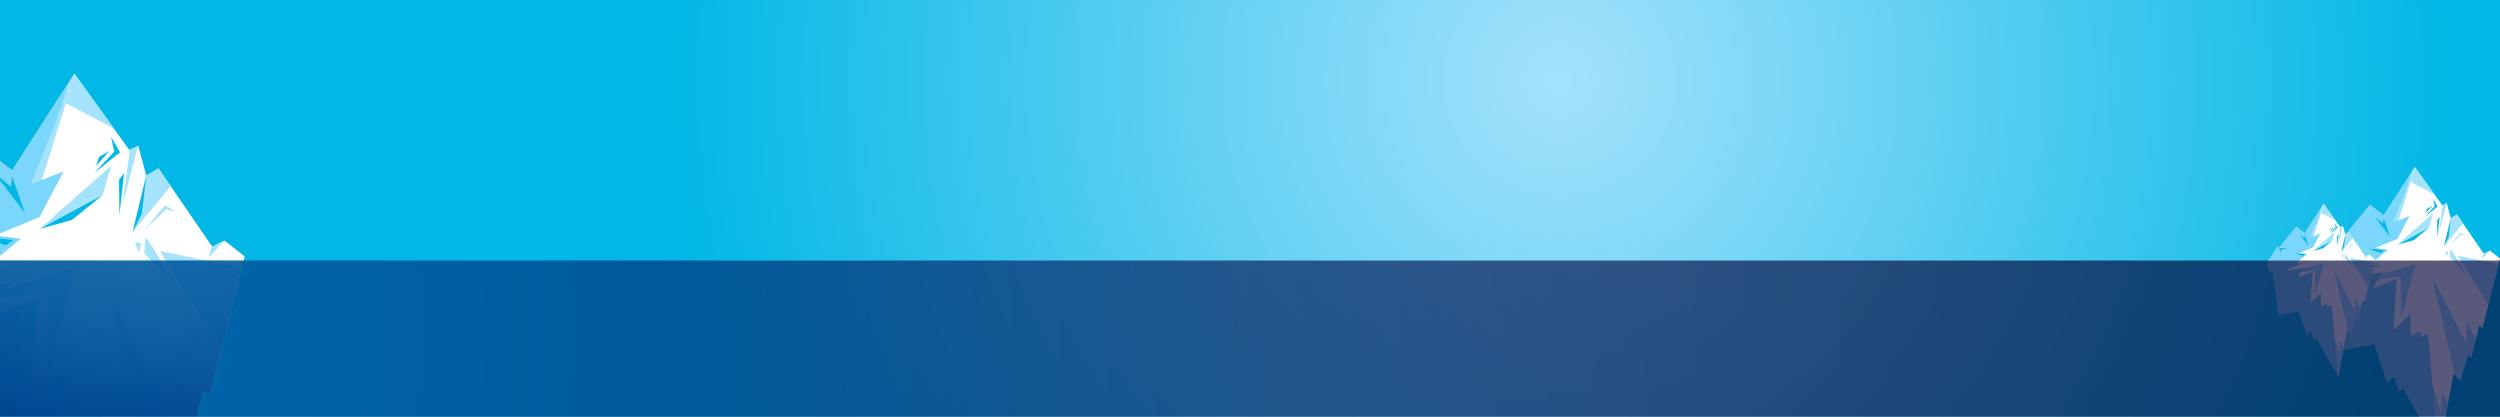 <?xml version="1.0" encoding="UTF-8"?><svg xmlns="http://www.w3.org/2000/svg" xmlns:xlink="http://www.w3.org/1999/xlink" viewBox="0 0 2400 400"><rect x="0" y="0" width="2400" height="400" fill="#808080" stroke="none"/><defs><style>.e{fill:url(#b);}.f{fill:#00b7e5;}.g{fill:#fff;}.h{fill:#a5e2fc;}.i{fill:#7ad6fa;}.i,.j{mix-blend-mode:multiply;}.j{fill:url(#c);}.k{isolation:isolate;}.l{fill:url(#d);opacity:.65;}</style><radialGradient id="b" cx="1497.53" cy="77.09" fx="1497.53" fy="77.09" r="857.81" gradientTransform="matrix(1, 0, 0, 1, 0, 0)" gradientUnits="userSpaceOnUse"><stop offset="0" stop-color="#a5e2fc"/><stop offset="1" stop-color="#00b7e5"/></radialGradient><linearGradient id="c" x1="117.3" y1="247.05" x2="99.52" y2="412.01" gradientTransform="matrix(1, 0, 0, 1, 0, 0)" gradientUnits="userSpaceOnUse"><stop offset="0" stop-color="#00b2db" stop-opacity=".7"/><stop offset="1" stop-color="#0064a1"/></linearGradient><radialGradient id="d" cx="119.22" cy="319.96" fx="119.22" fy="319.96" r="1764.64" gradientTransform="matrix(1, 0, 0, 1, 0, 0)" gradientUnits="userSpaceOnUse"><stop offset="0" stop-color="#003a8d"/><stop offset="1" stop-color="#000036"/></radialGradient></defs><g class="k"><g id="a"><rect class="e" width="2400" height="400"/><g><polygon class="g" points="2355.57 358.39 2361.7 365.56 2369.1 340.85 2372.42 343.07 2380.08 312.44 2383.15 315.4 2400 248.2 2390.3 240.54 2384.42 243.5 2358.63 205.94 2352.76 209.4 2348.93 195.07 2344.59 197.05 2318.28 160.48 2288.4 206.93 2275.13 196.8 2246.78 231.39 2245.5 227.19 2234.01 246.22 2228.14 252.89 2232.27 267.77 2237.62 268.17 2247.55 336.16 2279.47 330.23 2291.72 367.29 2298.11 361.11 2303.73 375.44 2307.05 372.23 2322.73 400 2347.76 400 2355.57 358.39"/><g><polygon class="h" points="2246.82 231.35 2246.78 231.39 2245.5 227.19 2243.16 231.07 2252.22 255.28 2246.82 231.35"/><polygon class="h" points="2314.19 174.65 2310.44 172.67 2288.53 206.73 2297.27 228.79 2314.19 174.65"/><polygon class="h" points="2318.52 160.81 2318.28 160.48 2310.44 172.67 2314.19 174.65 2318.52 160.81"/><polygon class="h" points="2337.19 186.76 2318.52 160.81 2314.19 174.65 2337.19 186.76"/><polygon class="h" points="2388.95 292.26 2398.63 253.65 2359.29 245.57 2388.95 292.26"/><polygon class="h" points="2230.53 261.49 2232.27 267.77 2237.35 268.15 2269.91 254.66 2230.53 261.49"/><polygon class="h" points="2390.05 240.66 2384.42 243.5 2384.2 243.18 2382.63 248.87 2390.05 240.66"/><polygon class="h" points="2348.81 195.13 2344.87 196.92 2341.41 223.14 2348.81 195.13"/><polygon class="h" points="2364.48 214.47 2358.63 205.94 2352.76 209.4 2352.73 209.32 2346.22 236.4 2364.48 214.47"/><polygon class="h" points="2267.18 206.5 2249.1 228.56 2281.59 227.78 2267.18 206.5"/><polygon class="h" points="2244.81 317.38 2247.55 336.16 2247.67 336.13 2294.37 291.08 2244.81 317.38"/><polygon class="h" points="2367.61 329.58 2334.88 266.25 2356.89 359.94 2361.7 365.56 2369.1 340.85 2372.42 343.07 2376.67 326.07 2368.16 308.82 2367.61 329.58"/><polygon class="h" points="2350.18 387.1 2343.98 377.44 2343.61 397.67 2323.25 330.46 2320.52 389.75 2317.06 374.44 2315.06 379.55 2309.25 353.33 2306.75 372.51 2307.05 372.23 2322.73 400 2347.76 400 2350.18 387.1"/><polygon class="h" points="2299.06 341.72 2301.43 324.31 2284.43 345.24 2291.72 367.29 2298.11 361.11 2302.95 373.46 2304.16 339.08 2299.06 341.72"/><polygon class="h" points="2331.9 218.67 2335.82 204.77 2301.63 234.9 2331.9 218.67"/><polygon class="h" points="2366.88 226.7 2361.66 223.63 2351.64 235.71 2362.28 225.51 2366.88 226.7"/><polygon class="h" points="2264.23 230.08 2269.1 235.02 2281.99 229.73 2264.23 230.08"/><polygon class="h" points="2304.6 265.41 2305.19 305.42 2318.82 253.8 2253.31 272.73 2304.6 265.41"/></g><path class="i" d="M2331.93,331.42c-.32-3.82-.67-7.74-2.29-11.24-1.89,1.36-3.77,2.73-5.66,4.09-.06-1.86-.11-3.72-.17-5.58-3.43,.58-6.66,2.2-9.13,4.58-.91-7.26-1.1-14.61-.57-21.91-5.43,5.17-10.86,10.35-16.29,15.52,.8-16.32,1.78-32.63,2.94-48.92-7.38,2.94-14.76,5.89-22.14,8.83,1.98-5.76,5.1-11.15,9.13-15.8-9.39,1.9-18.77,3.8-28.16,5.7,4.07-5.85,26.07-12.09,26.07-12.09l-10.79-.39,17.61-14.48-12.28-1.64,21.34-8.8,11.5-21.86s-13.95,5.37-15.67,6.2c6-16.74,13.65-31.29,17.62-48.04l-26.59,41.34-13.28-10.13-28.35,34.59-1.28-4.2-11.49,19.03-5.87,6.67,4.13,14.88,5.36,.4,9.92,67.99,31.92-5.93,12.26,37.06,6.38-6.18,5.62,14.33,3.32-3.21,15.69,27.77h14.98l-5.78-68.58Z"/><polygon class="f" points="2352.76 209.4 2350.64 227.65 2346.22 236.4 2352.76 209.4"/><polygon class="f" points="2331.9 218.67 2317 230.67 2301.63 234.9 2331.9 218.67"/><polygon class="f" points="2289.07 240.34 2274.03 238.72 2285.25 242.88 2289.07 240.34"/><polygon class="f" points="2288.35 209.85 2294.56 227.41 2280.12 208.47 2287.76 214.7 2288.35 209.85"/><polygon class="f" points="2250.28 237.91 2248.01 232.03 2248.97 230.41 2261.98 230.41 2250.76 232.6 2250.28 237.91"/><polygon class="f" points="2335.86 190.77 2340.14 198.2 2327.92 208.04 2337.38 197.85 2335.86 190.77"/><polygon class="f" points="2335.06 197.51 2328.63 204.76 2330.15 200.35 2335.06 197.51"/><polygon class="f" points="2342.1 208.21 2339.87 228.32 2339.7 211.4 2342.1 208.21"/><polygon class="h" points="2355.72 243.66 2367.28 262.93 2351.79 246.76 2352.41 238.79 2355.72 243.66"/><polygon class="h" points="2350.32 241.88 2349.21 246.28 2347.24 241.29 2350.32 241.88"/></g><g><polygon class="g" points="2179.61 247.76 2186.57 236.23 2187.35 238.78 2204.53 217.81 2212.58 223.95 2230.69 195.79 2246.64 217.96 2249.27 216.76 2251.59 225.45 2255.15 223.35 2270.79 246.12 2274.35 244.32 2280.23 248.96 2270.01 289.7 2268.16 287.91 2263.51 306.48 2261.5 305.13 2257.01 320.11 2253.29 315.77 2244.78 361.15 2223.88 324.15 2221.87 326.1 2218.46 317.41 2214.59 321.16 2207.16 298.69 2187.81 302.29 2181.79 261.07 2178.55 260.83 2176.05 251.81 2179.61 247.76"/><g><polygon class="h" points="2187.37 238.75 2187.35 238.78 2186.57 236.23 2185.15 238.58 2190.65 253.25 2187.37 238.75"/><polygon class="h" points="2228.21 204.38 2225.94 203.18 2212.66 223.83 2217.96 237.2 2228.21 204.38"/><polygon class="h" points="2230.83 195.99 2230.69 195.79 2225.94 203.18 2228.21 204.38 2230.83 195.99"/><polygon class="h" points="2242.15 211.72 2230.83 195.99 2228.21 204.38 2242.15 211.72"/><polygon class="h" points="2273.53 275.68 2279.4 252.27 2255.55 247.37 2273.53 275.68"/><polygon class="h" points="2177.49 257.02 2178.55 260.83 2181.63 261.06 2201.37 252.88 2177.49 257.02"/><polygon class="h" points="2274.2 244.39 2270.79 246.12 2270.65 245.92 2269.7 249.37 2274.2 244.39"/><polygon class="h" points="2249.2 216.79 2246.81 217.88 2244.71 233.77 2249.2 216.79"/><polygon class="h" points="2258.7 228.52 2255.15 223.35 2251.59 225.45 2251.58 225.39 2247.63 241.81 2258.7 228.52"/><polygon class="h" points="2199.71 223.68 2188.75 237.06 2208.45 236.58 2199.71 223.68"/><polygon class="h" points="2186.15 290.9 2187.81 302.29 2187.89 302.27 2216.2 274.96 2186.15 290.9"/><polygon class="h" points="2260.6 298.3 2240.76 259.91 2254.1 316.71 2257.01 320.11 2261.5 305.13 2263.51 306.48 2266.09 296.17 2260.93 285.72 2260.6 298.3"/><polygon class="h" points="2246.05 339.57 2233.7 298.83 2232.05 334.78 2229.95 325.5 2228.74 328.59 2225.21 312.7 2223.7 324.33 2223.88 324.15 2244.78 361.15 2250.03 333.17 2246.27 327.31 2246.05 339.57"/><polygon class="h" points="2219.04 305.66 2220.47 295.1 2210.17 307.79 2214.59 321.16 2218.46 317.41 2221.4 324.9 2222.13 304.06 2219.04 305.66"/><polygon class="h" points="2238.95 231.07 2241.32 222.64 2220.6 240.9 2238.95 231.07"/><polygon class="h" points="2260.15 235.93 2256.99 234.07 2250.91 241.39 2257.36 235.21 2260.15 235.93"/><polygon class="h" points="2197.93 237.98 2200.88 240.98 2208.69 237.77 2197.93 237.98"/><polygon class="h" points="2222.4 259.4 2222.75 283.66 2231.02 252.36 2191.31 263.83 2222.4 259.4"/></g><path class="i" d="M2237.58,292.6l-3.43,2.48c-.03-1.13-.07-2.25-.1-3.38-2.08,.35-4.04,1.34-5.54,2.78-.55-4.4-.67-8.86-.35-13.29l-9.88,9.41c.49-9.89,1.08-19.78,1.78-29.66-4.47,1.79-8.95,3.57-13.42,5.36,1.2-3.49,3.09-6.76,5.54-9.58-5.69,1.15-11.38,2.3-17.07,3.46,2.46-3.55,15.81-7.33,15.81-7.33l-6.54-.24,10.67-8.78-7.45-.99,12.94-5.34,6.97-13.25s-8.46,3.26-9.5,3.76c3.64-10.15,8.28-18.97,10.68-29.12l-16.12,25.06-8.05-6.14-17.18,20.97-.77-2.55-6.97,11.53-3.56,4.04,2.5,9.02,3.25,.24,6.02,41.22,19.35-3.59,7.43,22.47,3.87-3.74,3.41,8.69,2.01-1.95,20.18,35.73c-1.7-20.16-3.4-40.31-5.1-60.47-.2-2.32-.4-4.69-1.39-6.81Z"/><polygon class="f" points="2251.59 225.45 2250.31 236.51 2247.63 241.81 2251.59 225.45"/><polygon class="f" points="2238.95 231.07 2229.92 238.34 2220.6 240.9 2238.95 231.07"/><polygon class="f" points="2212.98 244.2 2203.87 243.22 2210.67 245.74 2212.98 244.2"/><polygon class="f" points="2212.55 225.72 2216.31 236.36 2207.56 224.88 2212.19 228.66 2212.55 225.72"/><polygon class="f" points="2189.47 242.73 2188.09 239.16 2188.67 238.18 2196.56 238.18 2189.76 239.51 2189.47 242.73"/><polygon class="f" points="2241.35 214.15 2243.94 218.65 2236.53 224.62 2242.27 218.44 2241.35 214.15"/><polygon class="f" points="2240.86 218.23 2236.97 222.63 2237.89 219.96 2240.86 218.23"/><polygon class="f" points="2245.13 224.72 2243.78 236.92 2243.67 226.66 2245.13 224.72"/><polygon class="h" points="2253.39 246.22 2260.39 257.89 2251.01 248.09 2251.38 243.26 2253.39 246.22"/><polygon class="h" points="2250.11 245.13 2249.44 247.8 2248.25 244.77 2250.11 245.13"/></g><g><g><polygon class="g" points="195.08 374.69 201.2 380.62 234.91 246.21 215.5 230.89 203.76 236.82 152.17 161.7 140.43 168.62 132.77 139.96 124.08 143.91 71.48 70.78 11.72 163.68 0 154.74 0 400 188.75 400 195.08 374.69"/><g><polygon class="h" points="63.29 99.11 55.79 95.16 11.98 163.28 29.46 207.39 63.29 99.11"/><polygon class="h" points="71.94 71.43 71.48 70.78 55.79 95.16 63.29 99.11 71.94 71.43"/><polygon class="h" points="109.28 123.34 71.94 71.43 63.29 99.11 109.28 123.34"/><polygon class="h" points="212.81 334.34 232.18 257.11 153.49 240.95 212.81 334.34"/><polygon class="h" points="215.02 231.13 203.76 236.82 203.32 236.18 200.18 247.56 215.02 231.13"/><polygon class="h" points="132.53 140.07 124.65 143.66 117.73 196.1 132.53 140.07"/><polygon class="h" points="163.88 178.75 152.17 161.7 140.43 168.62 140.38 168.45 127.35 222.62 163.88 178.75"/><polygon class="h" points="0 344.53 0 354.8 23.65 331.98 0 344.53"/><polygon class="h" points="104.68 282.32 132.32 400 165.5 400 104.68 282.32"/><polygon class="h" points="171.23 367.46 170.37 400 187.29 400 171.23 367.46"/><polygon class="h" points="37.77 398.43 36.49 400 37.55 400 37.77 398.43"/><polygon class="h" points="98.71 187.16 106.55 159.35 38.17 219.61 98.71 187.16"/><polygon class="h" points="168.67 203.22 158.24 197.08 138.19 221.23 159.47 200.85 168.67 203.22"/><polygon class="h" points="0 278.38 0 286.93 44.1 280.64 45.29 360.66 72.56 257.41 0 278.38"/></g><polygon class="i" points="19.89 229.27 0 226.62 0 245.62 19.89 229.27"/><path class="i" d="M6.25,259.01L0,258.78v2.12c3.82-1.2,6.25-1.89,6.25-1.89Z"/><path class="i" d="M38,208.39l23-43.72s-27.91,10.74-31.35,12.41c12.01-33.48,27.3-62.58,35.25-96.08L11.72,163.68,0,154.74v69.33l38-15.67Z"/><path class="i" d="M94.19,390.18c-3.77,2.73-7.54,5.45-11.31,8.18-.11-3.72-.22-7.44-.33-11.16-6.86,1.16-13.33,4.4-18.27,9.16-1.83-14.53-2.21-29.23-1.14-43.83-10.86,10.35-21.73,20.69-32.59,31.04,1.61-32.64,3.57-65.25,5.88-97.85C24.28,290.57,12.14,295.41,0,300.26v99.74H97.24c-.65-3.38-1.59-6.68-3.05-9.82Z"/><path class="i" d="M10.42,271.79c-3.47,.7-6.95,1.41-10.42,2.11v12.43c3.01-5.14,6.49-10.02,10.42-14.54Z"/><polygon class="f" points="140.43 168.62 136.19 205.12 127.35 222.62 140.43 168.62"/><polygon class="f" points="98.71 187.16 68.92 211.16 38.17 219.61 98.71 187.16"/><polygon class="f" points="13.05 230.5 0 229.09 0 233.57 5.41 235.58 13.05 230.5"/><polygon class="f" points="11.62 169.52 10.43 179.22 0 170.71 0 173.11 24.03 204.63 11.62 169.52"/><polygon class="f" points="106.63 131.36 115.2 146.21 90.75 165.89 109.66 145.52 106.63 131.36"/><polygon class="f" points="105.03 144.83 92.18 159.33 95.21 150.53 105.03 144.83"/><polygon class="f" points="119.12 166.24 114.66 206.46 114.3 172.62 119.12 166.24"/><polygon class="h" points="146.36 237.14 169.46 275.67 138.5 243.33 139.72 227.39 146.36 237.14"/><polygon class="h" points="135.55 233.58 133.33 242.38 129.4 232.39 135.55 233.58"/></g><polygon class="j" points="195.08 374.69 201.2 380.62 233.94 250.07 0 250.07 0 400 188.75 400 195.08 374.69"/></g><rect class="l" y="250.12" width="2400" height="149.88"/></g></g></svg>